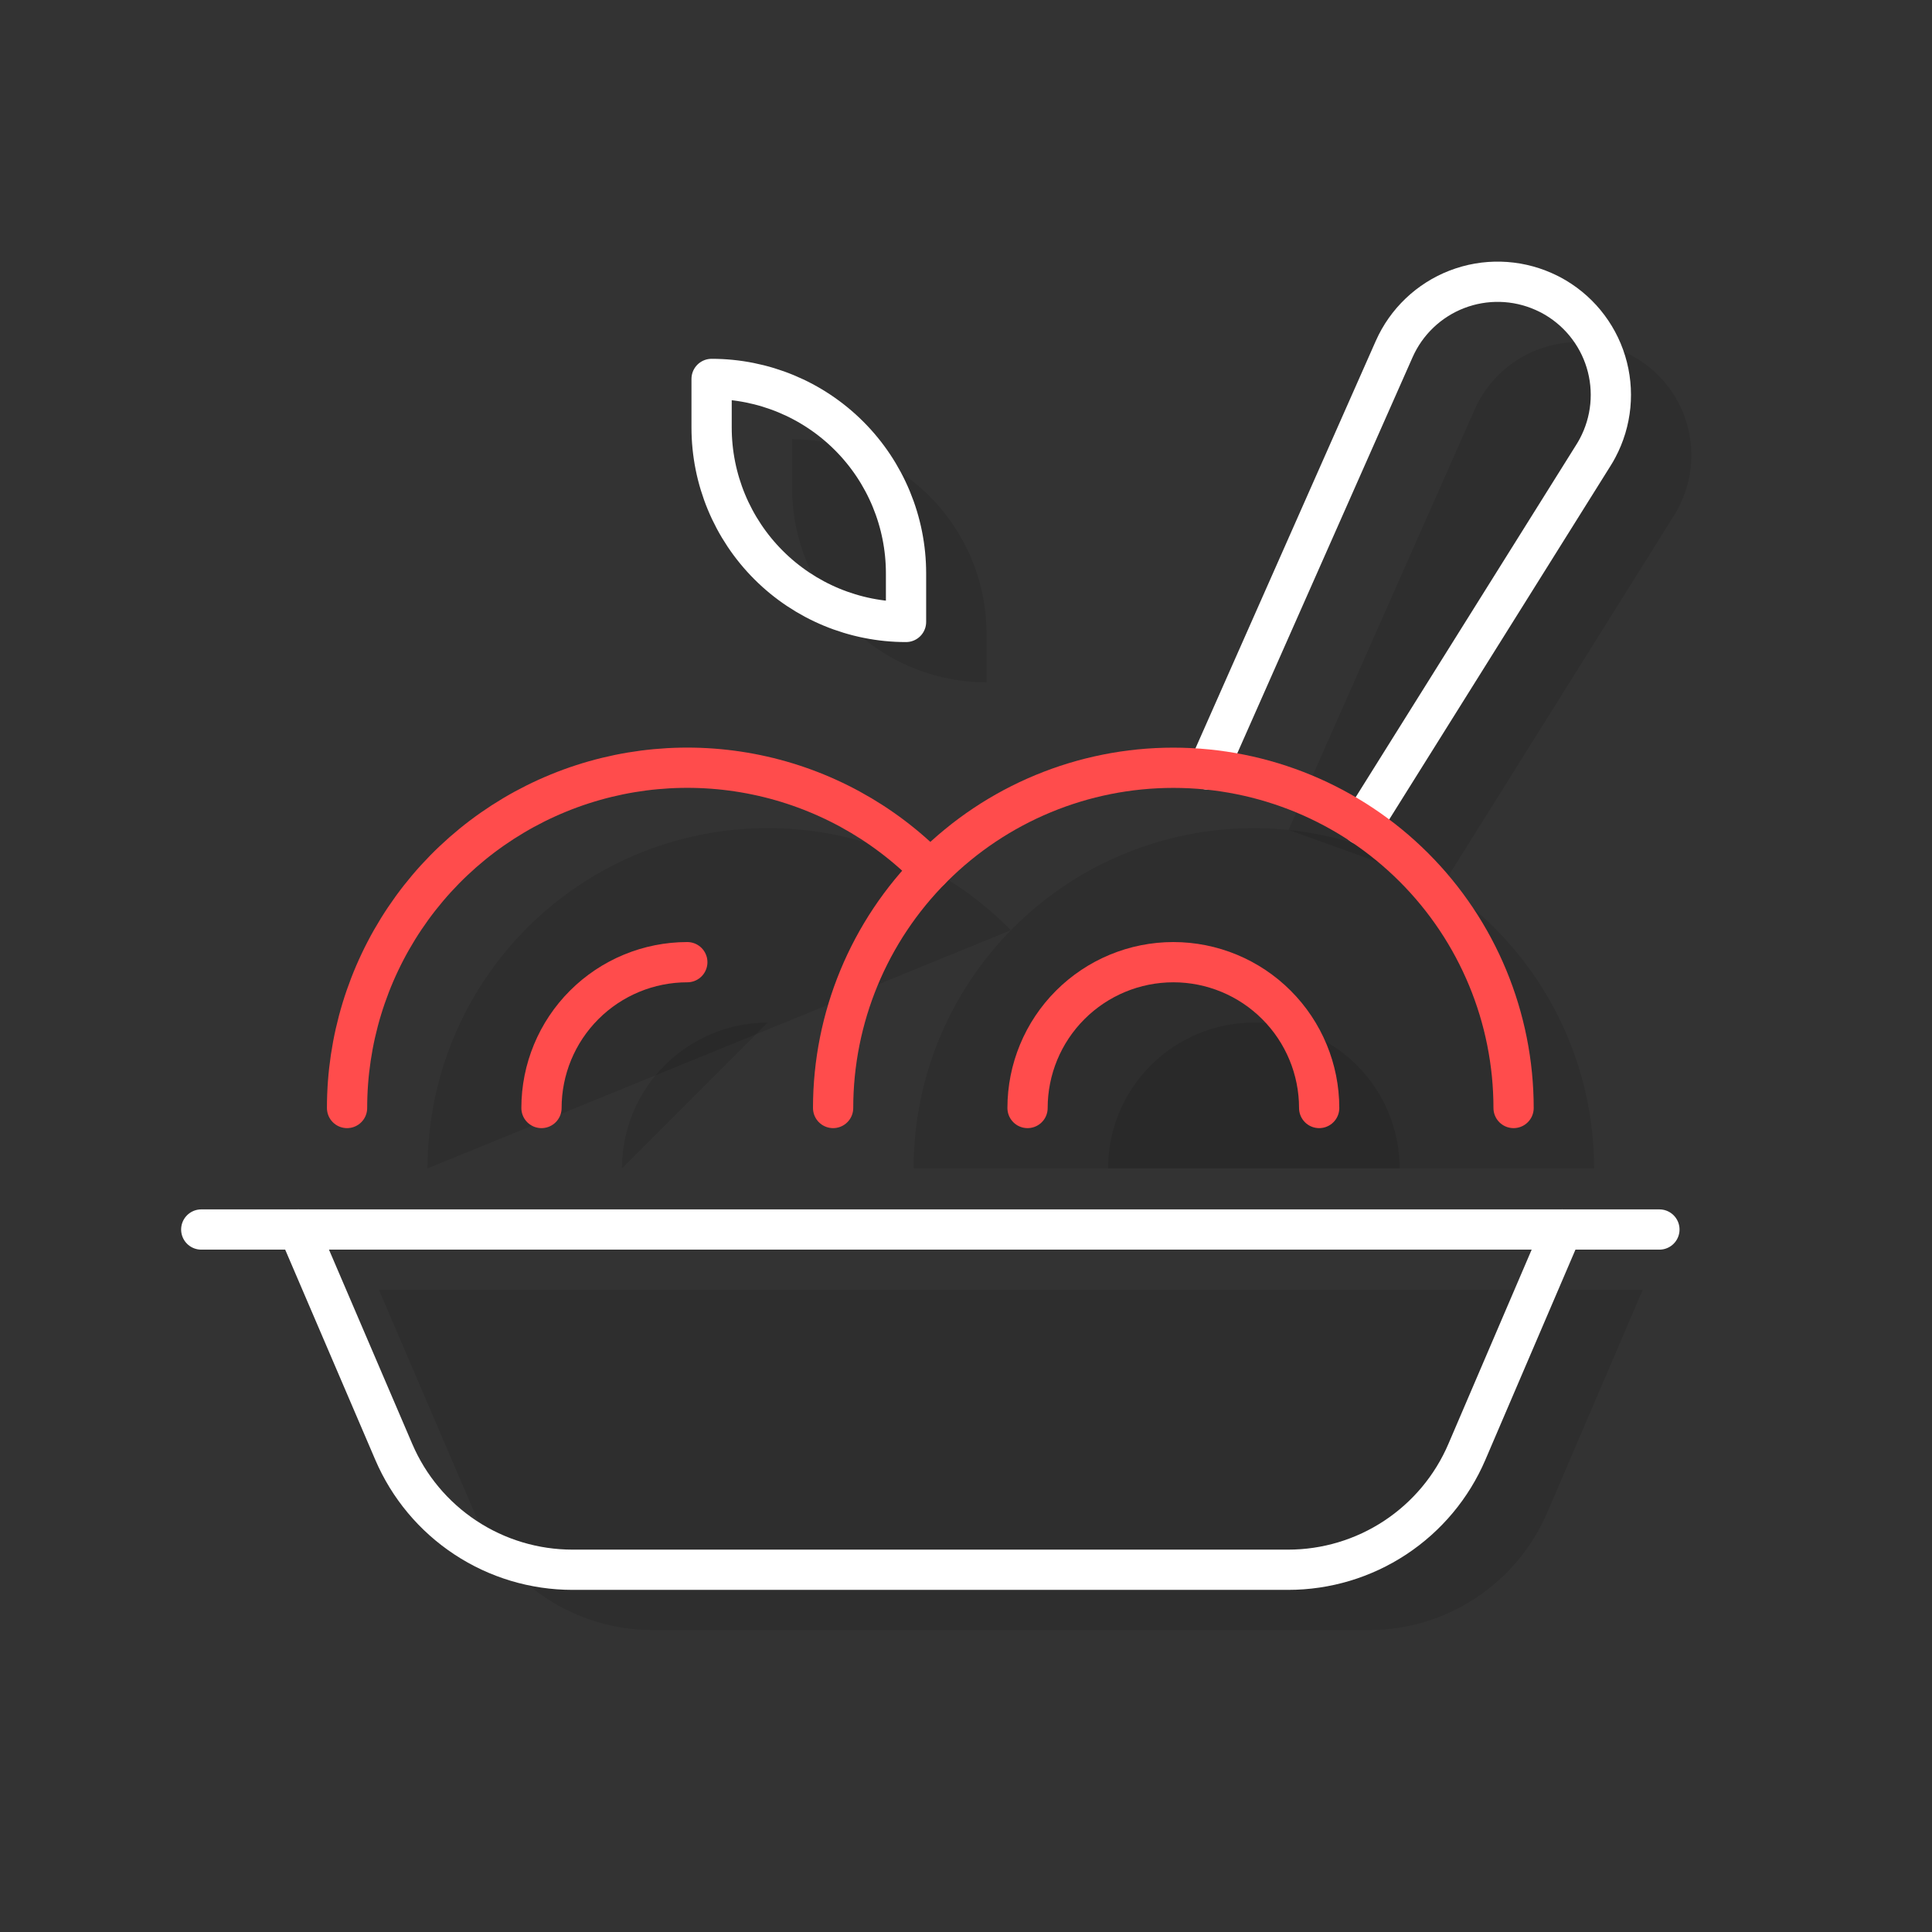 <svg width="96" height="96" viewBox="0 0 96 96" fill="none" xmlns="http://www.w3.org/2000/svg">
<rect x="0" y="0" width="96" height="96" fill="#333333" stroke="none"/>
<path d="M64.03 41.237L73.276 20.346C73.88 18.982 75.001 17.915 76.392 17.378C77.783 16.84 79.33 16.878 80.693 17.481C80.814 17.534 80.935 17.594 81.056 17.655C81.708 18.002 82.287 18.473 82.757 19.043C83.227 19.613 83.581 20.27 83.797 20.977C84.013 21.683 84.088 22.425 84.017 23.161C83.946 23.896 83.731 24.611 83.384 25.263C83.321 25.384 83.255 25.497 83.183 25.611L71.68 43.99" fill="#000001" fill-opacity="0.1"/>
<path d="M81.624 64.094L76.888 75.144C76.144 76.882 74.905 78.363 73.327 79.404C71.749 80.445 69.9 81 68.009 81H32.446C30.555 81 28.706 80.445 27.128 79.404C25.549 78.363 24.311 76.882 23.567 75.144L18.83 64.094" fill="#000001" fill-opacity="0.1"/>
<path d="M49.02 31.489V33.904C46.458 33.904 44 32.887 42.189 31.075C40.377 29.263 39.359 26.806 39.359 24.244V21.829C41.921 21.829 44.379 22.846 46.19 24.658C48.002 26.47 49.02 28.927 49.02 31.489Z" fill="#000001" fill-opacity="0.1"/>
<path d="M45.397 58.056C45.397 53.572 47.178 49.272 50.349 46.102C53.519 42.931 57.819 41.15 62.303 41.15C66.787 41.15 71.087 42.931 74.258 46.102C77.428 49.272 79.209 53.572 79.209 58.056" fill="#000001" fill-opacity="0.1"/>
<path d="M55.058 58.056C55.058 56.134 55.821 54.291 57.18 52.933C58.539 51.574 60.382 50.81 62.303 50.81C64.225 50.81 66.068 51.574 67.427 52.933C68.785 54.291 69.549 56.134 69.549 58.056" fill="#000001" fill-opacity="0.1"/>
<path d="M21.245 58.056C21.245 54.697 22.245 51.415 24.118 48.627C25.99 45.839 28.651 43.672 31.761 42.402C34.87 41.132 38.287 40.818 41.576 41.498C44.865 42.178 47.877 43.823 50.227 46.222" fill="#000001" fill-opacity="0.1"/>
<path d="M30.906 58.056C30.906 56.134 31.669 54.291 33.028 52.933C34.387 51.574 36.23 50.81 38.152 50.81" fill="#000001" fill-opacity="0.1"/>
<path d="M60.03 38.237L69.276 17.346C69.88 15.982 71.001 14.915 72.392 14.377C73.783 13.84 75.33 13.878 76.693 14.481C76.814 14.534 76.935 14.594 77.056 14.655C77.708 15.002 78.287 15.473 78.757 16.043C79.227 16.613 79.581 17.27 79.797 17.977C80.013 18.683 80.088 19.425 80.017 20.161C79.946 20.896 79.731 21.611 79.384 22.263C79.321 22.384 79.255 22.497 79.183 22.611L67.68 40.99" stroke="white" stroke-width="2" stroke-miterlimit="10" stroke-linecap="round" stroke-linejoin="round"/>
<path d="M10 61.094H82.455" stroke="white" stroke-width="2" stroke-miterlimit="10" stroke-linecap="round" stroke-linejoin="round"/>
<path d="M77.624 61.094L72.888 72.144C72.144 73.882 70.905 75.363 69.327 76.404C67.749 77.445 65.9 78 64.009 78H28.446C26.555 78 24.706 77.445 23.128 76.404C21.549 75.363 20.311 73.882 19.567 72.144L14.83 61.094" stroke="white" stroke-width="2" stroke-miterlimit="10" stroke-linecap="round" stroke-linejoin="round"/>
<path d="M45.02 28.489V30.904C42.458 30.904 40 29.887 38.189 28.075C36.377 26.263 35.359 23.806 35.359 21.244V18.829C37.921 18.829 40.379 19.846 42.19 21.658C44.002 23.47 45.02 25.927 45.02 28.489Z" stroke="white" stroke-width="2" stroke-miterlimit="10" stroke-linecap="round" stroke-linejoin="round"/>
<path d="M41.397 55.056C41.397 50.572 43.178 46.272 46.349 43.102C49.519 39.931 53.819 38.15 58.303 38.15C62.787 38.15 67.087 39.931 70.258 43.102C73.428 46.272 75.209 50.572 75.209 55.056" stroke="#FF4C4C" stroke-width="2" stroke-miterlimit="10" stroke-linecap="round" stroke-linejoin="round"/>
<path d="M51.058 55.056C51.058 53.134 51.821 51.291 53.18 49.933C54.539 48.574 56.382 47.81 58.303 47.81C60.225 47.81 62.068 48.574 63.426 49.933C64.785 51.291 65.549 53.134 65.549 55.056" stroke="#FF4C4C" stroke-width="2" stroke-miterlimit="10" stroke-linecap="round" stroke-linejoin="round"/>
<path d="M17.245 55.056C17.245 51.697 18.245 48.415 20.118 45.627C21.99 42.839 24.651 40.672 27.761 39.402C30.87 38.132 34.287 37.818 37.576 38.498C40.865 39.178 43.877 40.823 46.227 43.222" stroke="#FF4C4C" stroke-width="2" stroke-miterlimit="10" stroke-linecap="round" stroke-linejoin="round"/>
<path d="M26.906 55.056C26.906 53.134 27.669 51.291 29.028 49.933C30.387 48.574 32.23 47.81 34.152 47.81" stroke="#FF4C4C" stroke-width="2" stroke-miterlimit="10" stroke-linecap="round" stroke-linejoin="round"/>
</svg>
